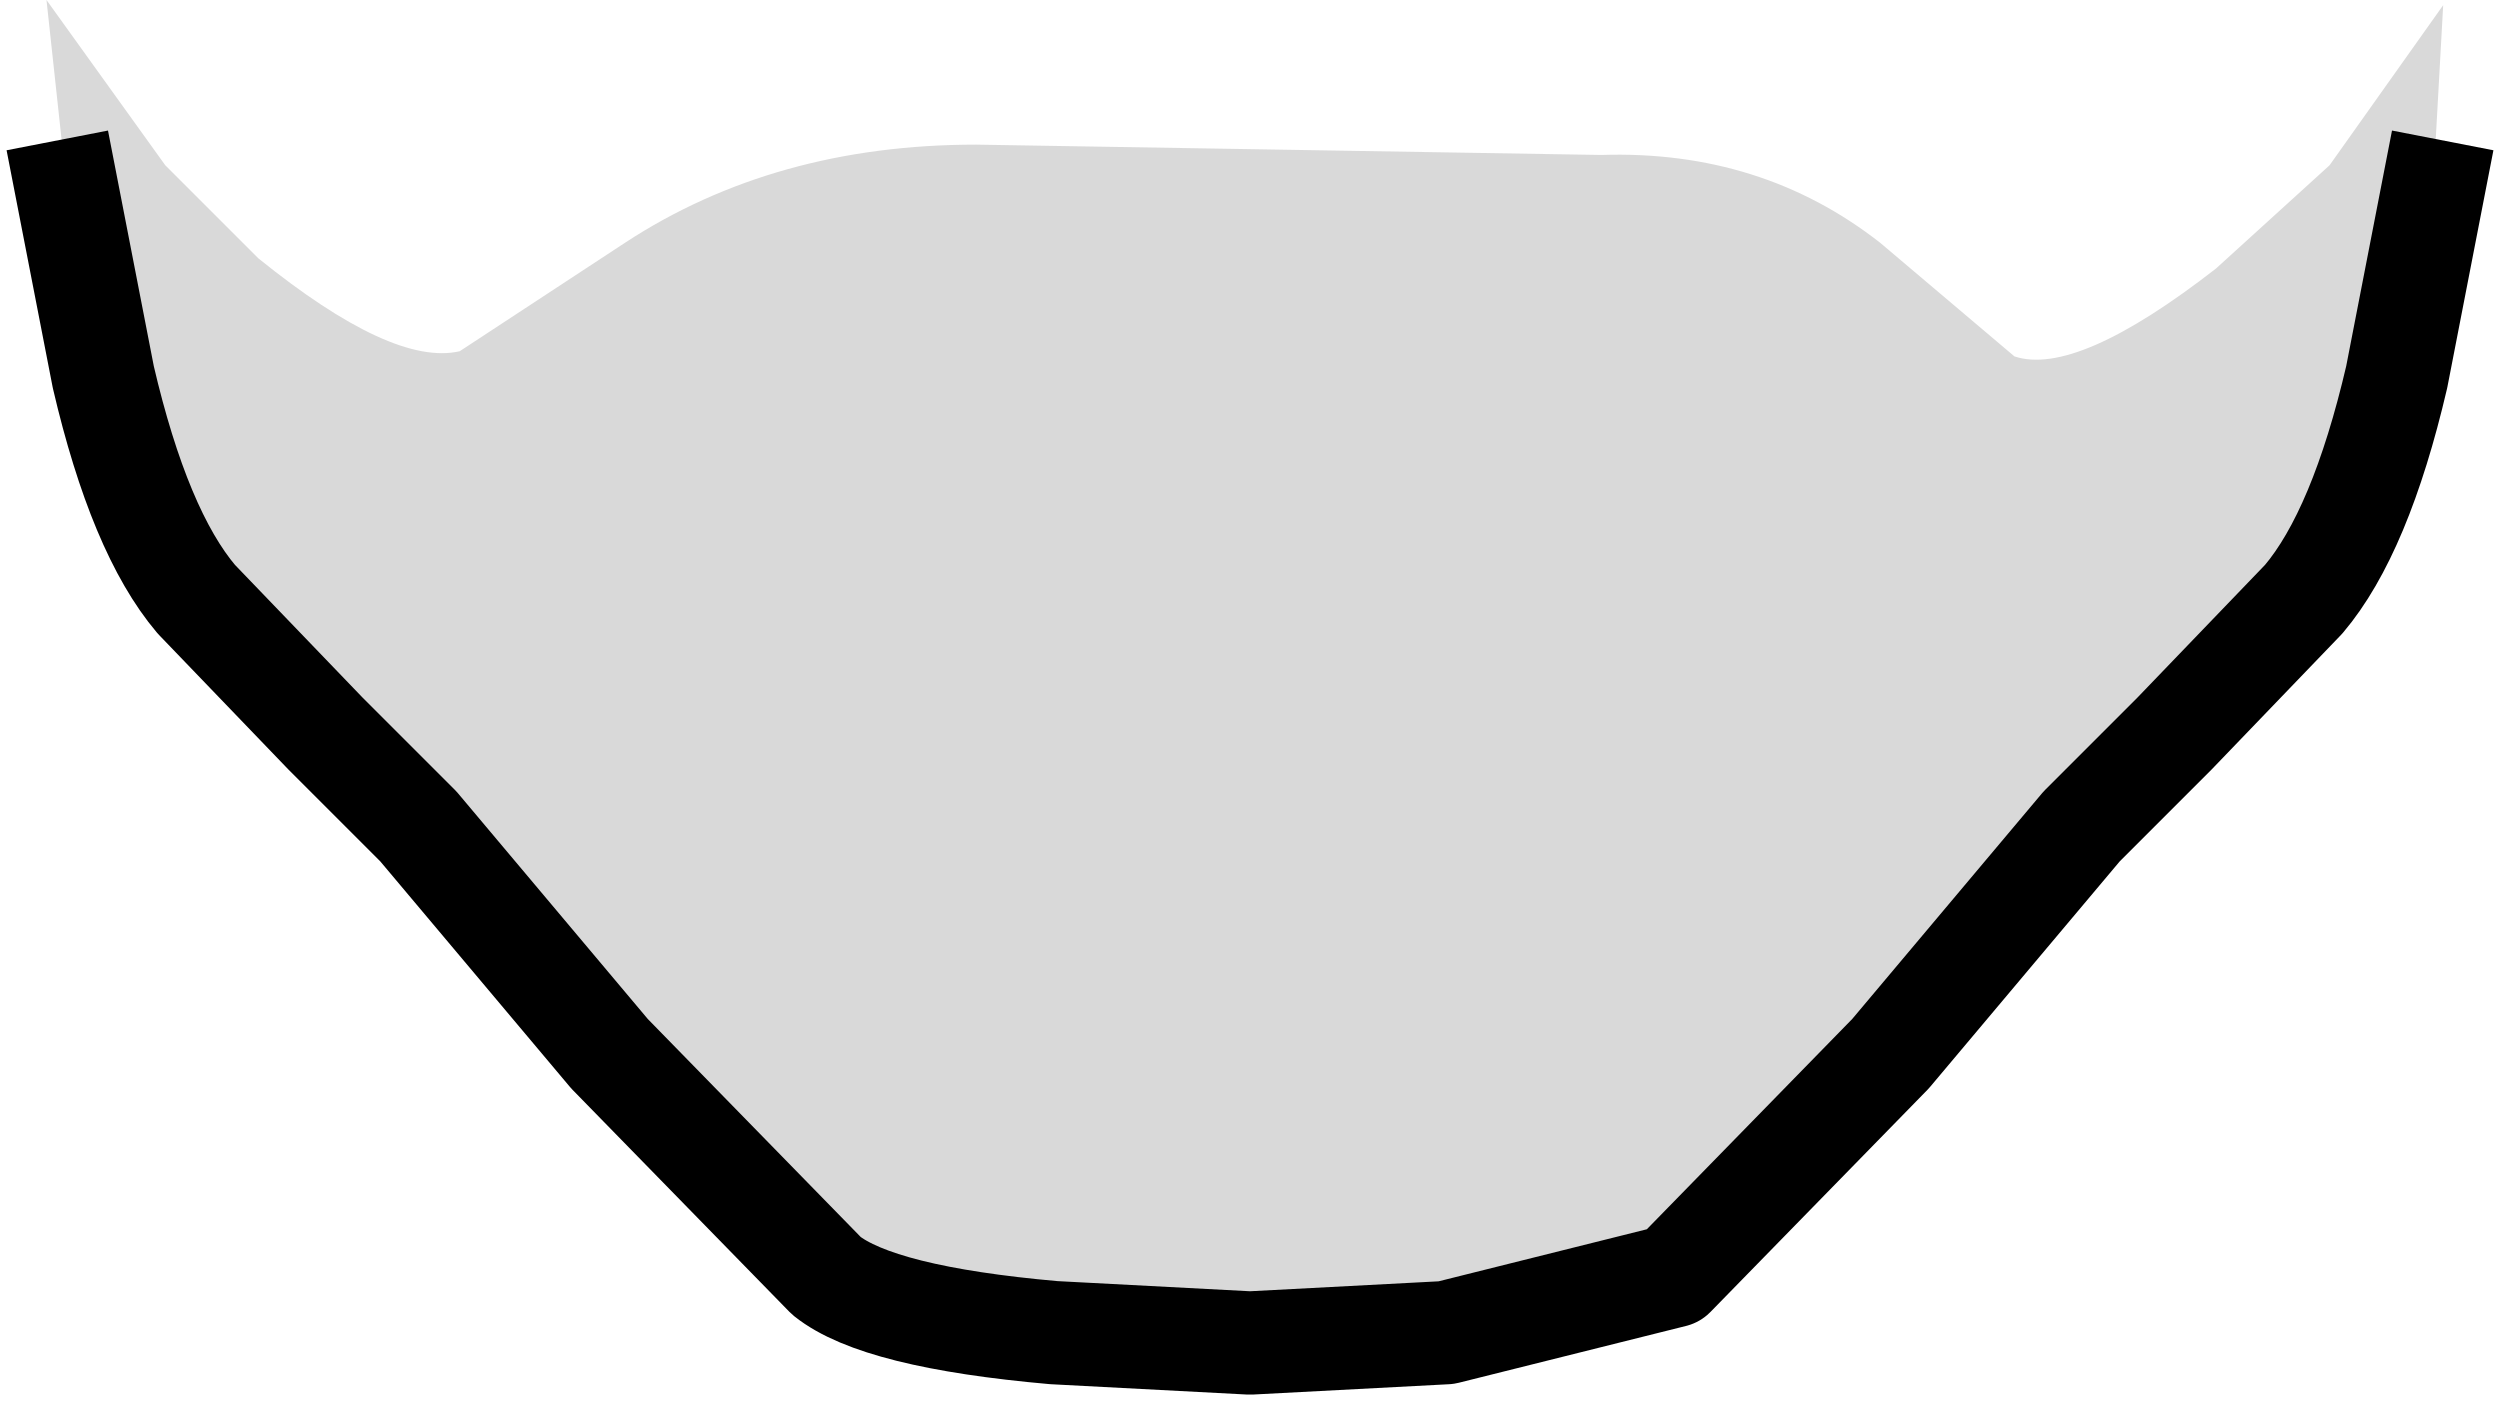 <?xml version="1.0" encoding="UTF-8" standalone="no"?>
<svg xmlns:xlink="http://www.w3.org/1999/xlink" height="13.65px" width="24.2px" xmlns="http://www.w3.org/2000/svg">
  <g transform="matrix(1.0, 0.0, 0.0, 1.0, 12.05, -9.4)">
    <path d="M-10.45 11.0 Q-5.2 9.55 0.05 9.5 5.25 9.55 10.5 11.0 L9.4 12.0 Q8.05 13.05 7.45 12.85 L6.15 11.75 Q5.0 10.85 3.45 10.9 L-2.6 10.8 Q-4.55 10.8 -6.0 11.75 L-7.6 12.8 Q-8.25 12.95 -9.55 11.9 L-10.45 11.0" fill="#ffffff" fill-opacity="0.0" fill-rule="evenodd" stroke="none"/>
    <path d="M10.5 11.0 L11.6 9.45 11.5 11.25 11.15 13.05 Q10.8 14.55 10.25 15.2 L9.0 16.5 8.1 17.4 6.25 19.6 4.15 21.75 1.95 22.3 0.05 22.4 -1.85 22.3 Q-3.55 22.15 -4.05 21.75 L-6.15 19.6 -8.0 17.4 -8.9 16.5 -10.15 15.2 Q-10.7 14.55 -11.05 13.05 L-11.4 11.25 -11.6 9.4 -10.45 11.0 -9.55 11.9 Q-8.25 12.95 -7.6 12.8 L-6.0 11.75 Q-4.55 10.8 -2.6 10.8 L3.45 10.9 Q5.0 10.85 6.15 11.75 L7.45 12.85 Q8.05 13.05 9.4 12.0 L10.5 11.0" fill="#000000" fill-opacity="0.149" fill-rule="evenodd" stroke="none"/>
    <path d="M11.5 11.25 L11.15 13.05 Q10.8 14.55 10.25 15.2 L9.0 16.5 8.1 17.4 6.25 19.6 4.15 21.75 1.95 22.3 0.05 22.4 -1.85 22.3 Q-3.55 22.15 -4.05 21.75 L-6.15 19.6 -8.0 17.4 -8.9 16.5 -10.15 15.2 Q-10.7 14.55 -11.05 13.05 L-11.4 11.25" fill="none" stroke="#000000" stroke-linecap="square" stroke-linejoin="round" stroke-width="1.0"/>
  </g>
</svg>
